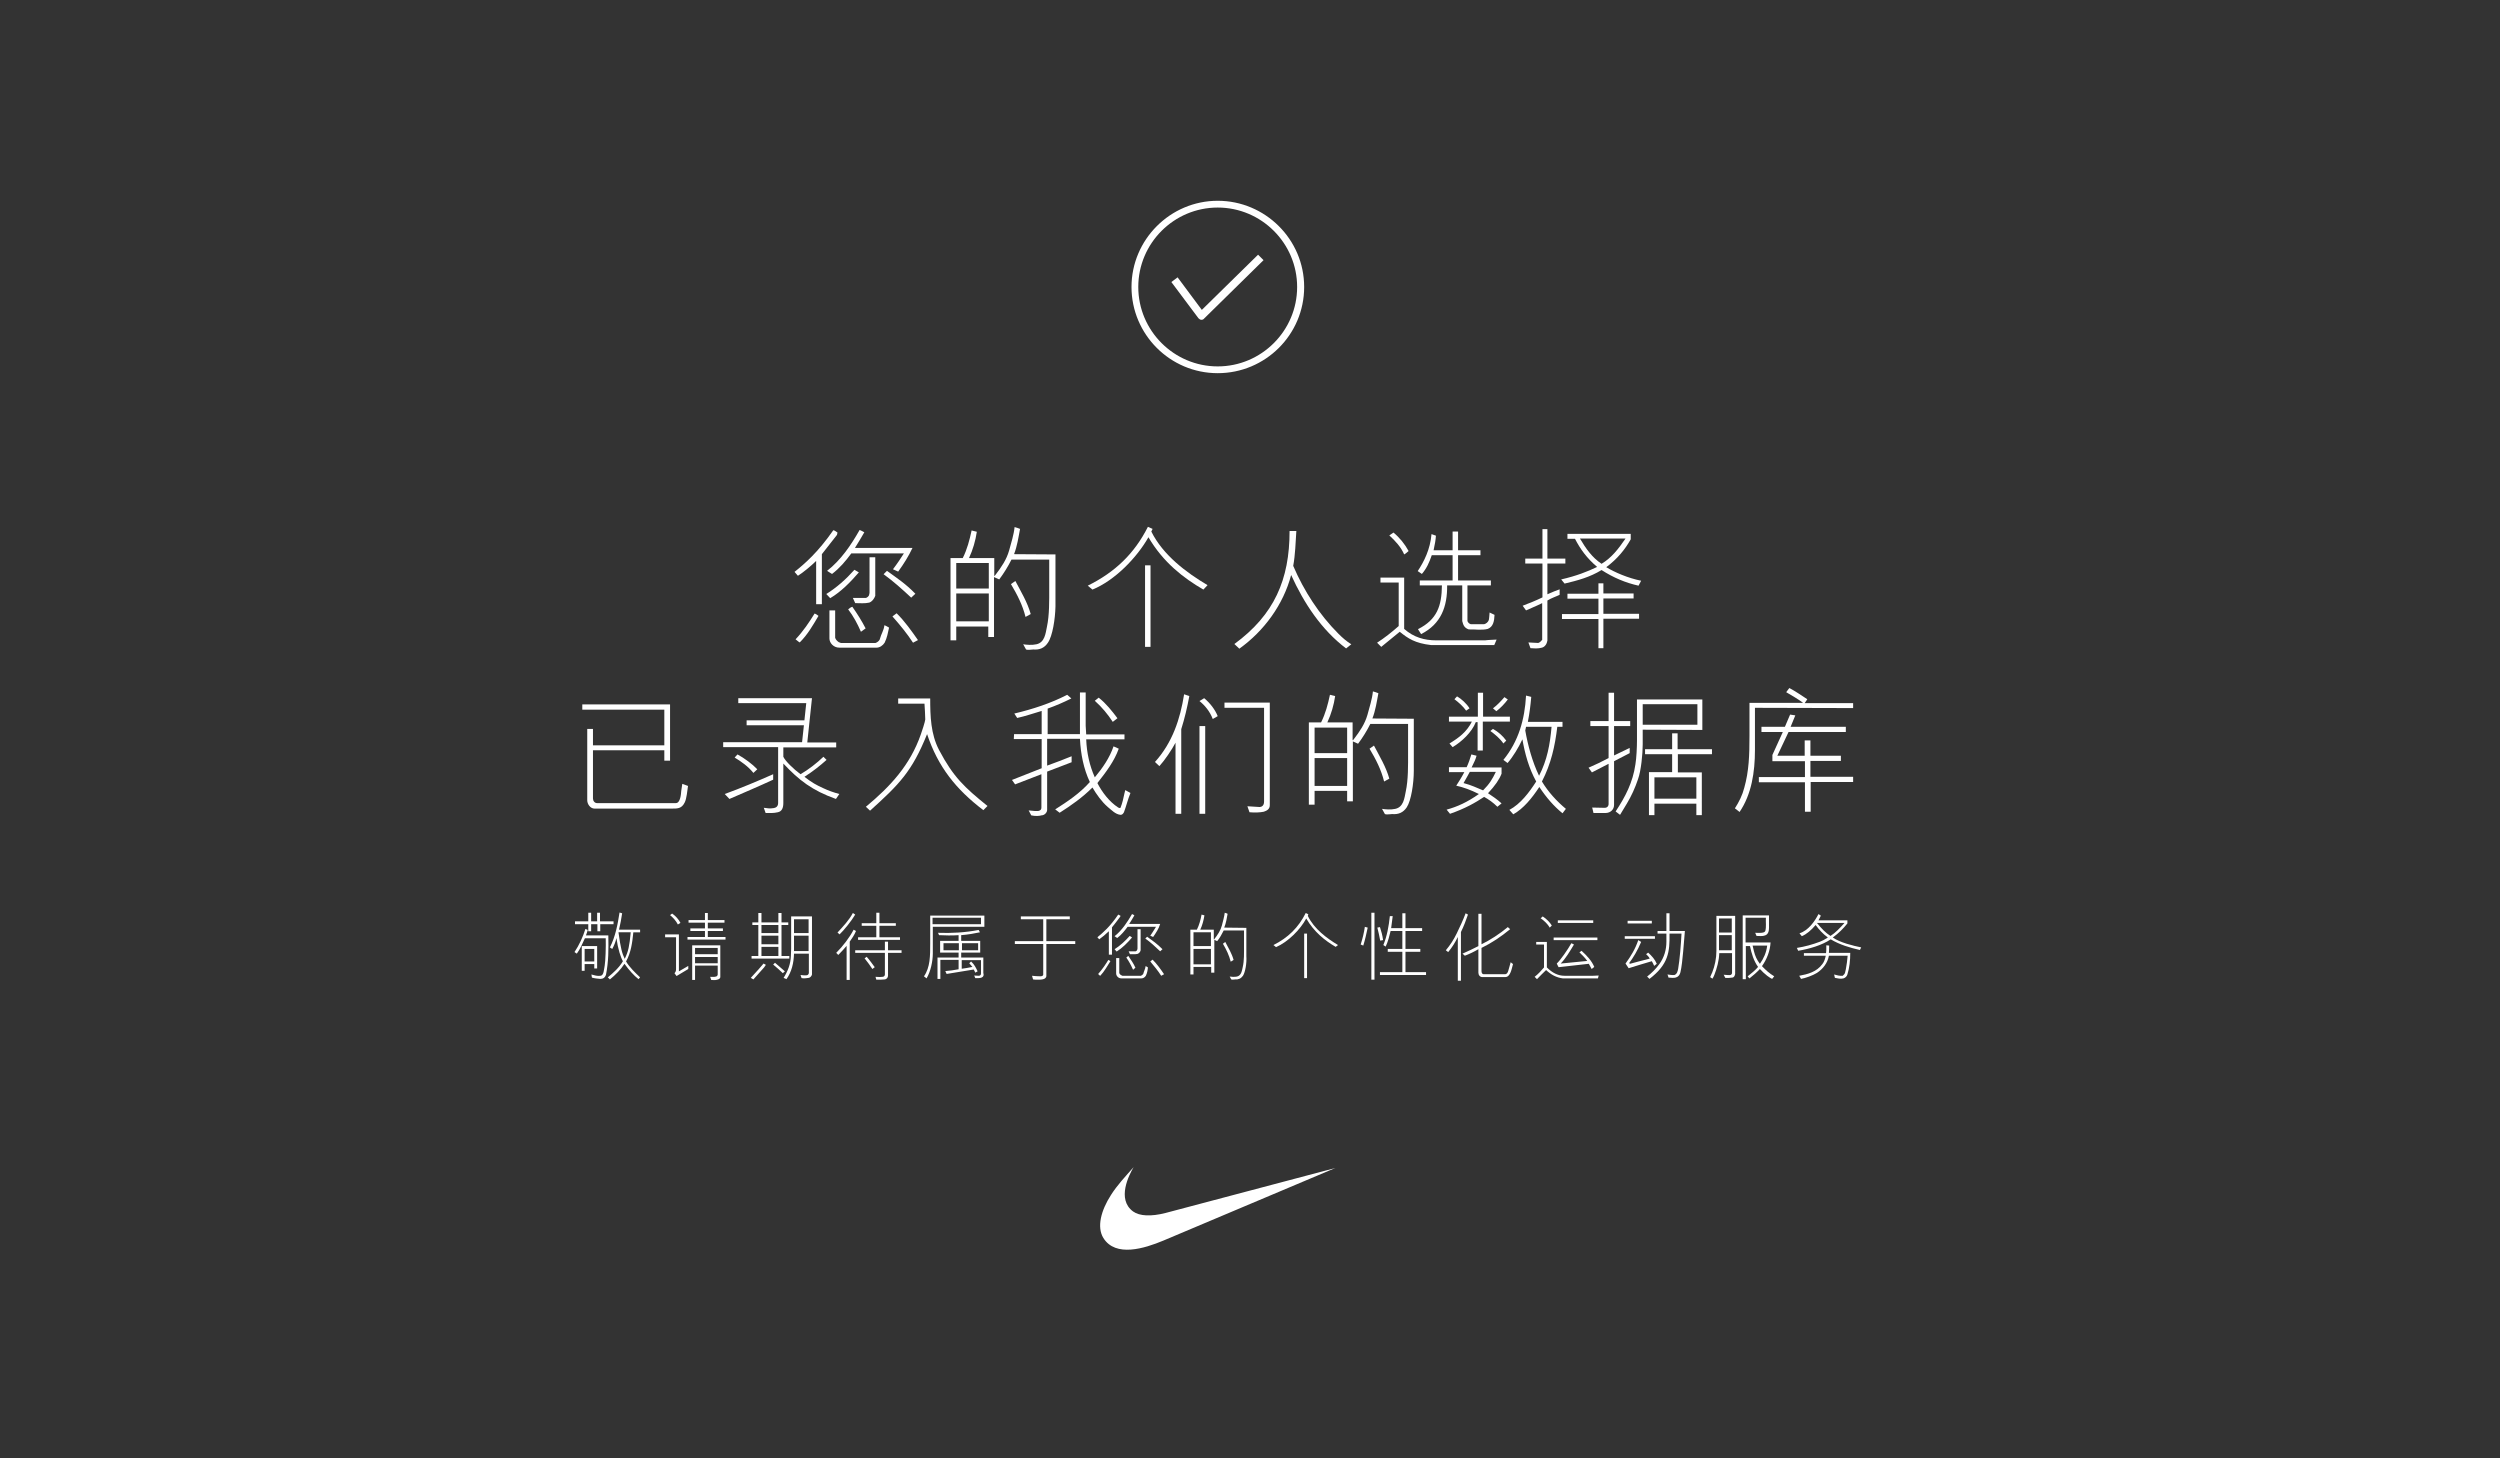 <?xml version="1.0" encoding="utf-8"?>
<!-- Generator: Adobe Illustrator 18.0.0, SVG Export Plug-In . SVG Version: 6.00 Build 0)  -->
<!DOCTYPE svg PUBLIC "-//W3C//DTD SVG 1.1//EN" "http://www.w3.org/Graphics/SVG/1.1/DTD/svg11.dtd">
<svg version="1.1" id="图层_1" xmlns="http://www.w3.org/2000/svg" xmlns:xlink="http://www.w3.org/1999/xlink" x="0px" y="0px"
	 viewBox="0 0 960 560" enable-background="new 0 0 960 560" xml:space="preserve">
<rect x="0" y="0" width="960" height="560" fill="#333333" stroke="none"/>
<g>
	<g>
		<path fill="#FFFFFF" d="M467.6,143.3c-18.3,0-33.1-14.9-33.1-33.1s14.9-33.1,33.1-33.1s33.2,14.8,33.2,33.1
			S485.9,143.3,467.6,143.3z M467.6,79.7c-16.8,0-30.5,13.7-30.5,30.5s13.7,30.5,30.5,30.5s30.5-13.7,30.5-30.5
			S484.4,79.7,467.6,79.7z"/>
	</g>
	<g>
		<path fill="#FFFFFF" d="M461.4,122.8h-0.1c-0.4,0-0.8-0.3-1.1-0.6l-10.4-13.9l2.4-1.8l9.3,12.5l21.6-21.2l2.1,2.1l-22.8,22.4
			C462.2,122.6,461.8,122.8,461.4,122.8z"/>
	</g>
</g>
<g>
	<g>
		<path fill="#FFFFFF" d="M512.8,448.5l-65.3,17.3c-5.5,1.4-9.9,1.2-12.4-0.6c-6.4-4.7-1.5-14.1,0.2-17c-3.1,3.5-6.3,6.9-8.7,10.7
			c-3.8,5.9-5.5,12.3-2.9,16.5c4.7,7.5,15.8,4,23,1L512.8,448.5z"/>
	</g>
</g>
<g>
	<path fill="#FFFFFF" d="M232.7,374.3c-0.4,1.2-1.2,1.6-2.2,1.6c-1.1-0.1-2.2-0.2-3.2-0.5c-0.1-0.4-0.1-0.8-0.2-1.2
		c1.1,0.3,2.3,0.7,3.5,0.5c1.3-0.1,1.3-2.5,1.6-3.9c0.3-1.7,0.5-7.2,0.4-10.5h-8c-0.9,2-1.8,4.1-3.1,5.9l-0.9-0.6
		c1.8-2.7,3.2-5.7,4.2-8.9c0.3,0.1,0.6,0.3,0.9,0.4c-0.2,0.7-0.4,1.4-0.7,2.1h8.6C233.7,364.5,233.7,369.3,232.7,374.3z
		 M230.5,354.9v2.7h-1.1v-2.7H227v2.7h-1.1v-2.7h-5.1v-1.1h5.1v-3.3h1.1v3.3h2.3v-3.3h1.1v3.3h5.2v1.1H230.5z M228.2,371.9v-1.7
		h-3.7v2.6h-1.1v-9.5h5.9v8.6H228.2z M228.2,364.4h-3.7v4.8h3.7V364.4z M245.2,376c-1.8-1.4-3.6-3.4-5.4-5.9c-1.4,2.2-3.5,4.3-5.6,6
		l-0.8-0.8c2.1-1.7,4.4-3.8,5.8-6.2c-0.8-1.3-1.9-4.6-2.5-8.9c-0.3,1.5-0.9,2.9-1.6,4.2l-0.9-0.6c2.1-4.1,3-8.8,3.7-13.4l1,0.3
		c-0.3,2.1-0.7,4.2-1.2,6.3h8.1v1h-2.6c-0.4,4-0.9,7.8-2.8,11.2c1.4,2.3,3.4,4.2,5.4,6.1L245.2,376z M237.5,358
		c0.8,6,1.4,8.2,2.4,10.2c1.4-2.9,1.8-4.9,2.3-10.2H237.5z"/>
	<path fill="#FFFFFF" d="M259.8,374.8l-0.8-1.1c0.4-0.4,0.6-0.8,0.6-1.5v-12.3h-4.2v-1.1h5.3V373l3.6-2.1v1.2L259.8,374.8z
		 M260.3,355c-0.7-1.4-1.8-2.6-3-3.6l0.8-0.6c1.3,0.9,2.5,2.2,3.2,3.6L260.3,355z M264,360.8v-1h6.7v-2.3h-5.6v-1h5.6v-2.2h-6.3v-1
		h6.3v-2.7h1.1v2.7h6.4v1h-6.4v2.2h5.8v1h-5.8v2.3h6.8v1H264z M276,376c-0.9,0.4-1.6,0.4-2.9,0.3l-0.4-1.2c0.9,0,1.6,0.1,2.2-0.1
		c0.4,0,0.7-0.5,0.7-0.8v-3.4h-8.7v5.5h-1.1V363h10.8v11.9C276.7,375.4,276.4,375.8,276,376z M275.6,364h-8.7v2.4h8.7V364z
		 M275.6,367.5h-8.7v2.4h8.7V367.5z"/>
	<path fill="#FFFFFF" d="M293.4,371.5l-4.1,4.6l-1-0.6l3.1-3.4l1.8-2.1l0.9,0.5L293.4,371.5z M288.6,368.1v-1h2.6v-11.9h-2.3v-1h2.3
		v-3.6h1.2v3.6h6.5v-3.6h1.2v3.6h2.6v1h-2.6v11.9h3v1H288.6z M298.9,355.2h-6.5v3.1h6.5V355.2z M298.9,359.3h-6.5v3.3h6.5V359.3z
		 M298.9,363.6h-6.5v3.5h6.5V363.6z M300.6,373.7c-1.2-1.2-2.4-2.2-3.7-3.3l0.7-0.7l3.8,3.3L300.6,373.7z M310.6,375.5
		c-0.9,0.1-1.7,0.3-2.8,0.1l-0.4-1.2c0.7,0.1,1.9,0.2,2.4,0.1c0.4,0,0.8-0.5,0.8-0.9v-7.4h-5.7c-0.1,3.6-0.9,7-2.9,9.8
		c-0.4-0.1-0.7-0.4-1.1-0.5c1.6-2.5,2.7-5.3,2.8-8.4l0.1-2.8v-12.4h8v22.3C311.7,374.8,311.1,375.4,310.6,375.5z M310.5,353h-5.6
		v5.3h5.6V353z M310.5,359.3h-5.6v5.9h5.6V359.3z"/>
	<path fill="#FFFFFF" d="M326.3,361.6v14.7h-1.2v-13.1c-1,1.2-2.1,2.4-3.2,3.5l-0.8-0.8c2.6-2.6,5-5.7,6.7-8.9l0.9,0.5
		C328.1,359,327.2,360.3,326.3,361.6z M322.4,358.8l-0.8-0.7c2.2-2.4,4.4-4.7,5.9-7.5l0.9,0.6C327,353.6,324.1,357.2,322.4,358.8z
		 M341,365.9v8.7c0,0.7-0.4,1.4-1.3,1.5c-0.7,0.1-1.9,0.1-3.2,0.1l-0.3-1.1c1.3,0.1,2.1,0.1,2.7,0c0.5,0,0.9-0.4,0.9-0.9v-8.3h-11.4
		v-1h11.4v-3.3h1.2v3.3h5.2v1L341,365.9L341,365.9z M329.5,360.9v-1h7v-4.4h-5.6v-1h5.6v-4h1.2v4h6.3v1h-6.3v4.4h7.9v1H329.5z
		 M335,372.1c-0.9-1.4-1.9-2.7-3-4.1l0.8-0.6c1.2,1.3,2.1,2.7,3.1,4L335,372.1z"/>
	<path fill="#FFFFFF" d="M358.2,355.9v10.2c0,3-0.8,6.9-2.4,9.6l-1-0.8c1.2-1.7,1.8-3.7,2.1-5.8c0.3-2.2,0.3-4.7,0.3-6.9v-10.6H378
		v4.3L358.2,355.9L358.2,355.9z M376.7,352.4h-18.6v2.5h18.6V352.4z M376.9,375.4c-0.3,0.1-0.7,0.2-1.2,0.2c-0.4,0-0.8,0-1.2,0
		l-0.4-1l1.7,0.1c0.4,0,0.9-0.2,0.9-0.8v-5.2h-7.4v3.3c1.4-0.2,2.7-0.4,4.1-0.7l-1.2-1.4l0.7-0.7c1.3,1.2,1.9,2.5,2.5,3.8l-0.9,0.5
		c-0.1-0.4-0.4-0.8-0.6-1.2l-10.4,1.7l-0.5-1.1c1.6-0.1,3.4-0.4,5.1-0.7v-3.6h-7v7.3H360v-8.2h8.1v-1.9H361v-4.5h7.1v-2.2
		c-2.5,0.2-5.3,0.1-7.5,0l-0.4-0.9c5.1,0.2,10.4-0.1,15.6-1.1l0.5,0.9c-1.8,0.4-4.6,0.9-7.2,1.1v2.2h7.3v4.5h-7.3v1.9h8.5v5.9
		C377.9,374.6,377.6,375.1,376.9,375.4z M368.3,362.2h-6v2.7h5.9v-2.7H368.3z M375.6,362.2h-6.2v2.7h6.2V362.2z"/>
	<path fill="#FFFFFF" d="M401.8,362.6v12.1c0,1.6-2.4,1.5-3.5,1.5c-0.5,0-1.1,0-1.6-0.1l-0.4-1.4c1.1,0.1,2.1,0.2,3.2,0.2
		c0.4,0,1.1-0.1,1.1-0.7v-11.7h-10.9v-1.1h10.9V353H392v-1.1h18.8v1.1h-9v8.4h11.1v1.1h-11.1V362.6z"/>
	<path fill="#FFFFFF" d="M430.1,352.1c-0.9,1.2-2.4,3.2-3.1,4v10.5h-1.2v-9c-1,1-2.8,2.5-3.7,3.1l-0.7-0.8c2.1-1.7,4.8-4,8-8.7
		c0.3,0.1,0.6,0.3,0.9,0.5L430.1,352.1z M422.5,374.7c-0.3-0.1-0.6-0.4-0.8-0.7c1.6-1.8,2.8-3.6,3.9-5.4c0.3,0.1,0.5,0.3,0.8,0.5
		C425.1,371.1,424.1,373,422.5,374.7z M428.8,365.4l-0.8-0.9c2.2-1.4,4-3.1,5.8-5.1c0.3,0.1,0.6,0.4,0.9,0.6
		C432.9,362.1,431,364,428.8,365.4z M442.8,359.8l-1.1-0.5c0.4-0.6,0.8-1.1,1.2-1.8l1-1.6H433c-1.2,1.6-2.4,3.1-4,4.3
		c-0.3-0.2-0.7-0.5-1-0.7c2.8-2.2,4.9-5.4,6.7-8.5c0.3,0.1,0.6,0.3,0.9,0.5c-0.6,1.1-1.3,2.2-2,3.3h11.9
		C445,356.6,443.9,358.2,442.8,359.8z M440,374.7c-0.4,0.6-1,1-1.7,1h-7.7c-1.2,0-2-1-2-1.9v-5.9h1.2v5.7c0.1,0.4,0.4,0.7,0.8,0.9
		l0.4,0.2h7.1c0.3-0.1,0.7-0.4,0.9-0.7c0.3-1.2,0.8-1.9,0.9-3c0.4,0.1,0.6,0.3,0.9,0.5C440.7,372.6,440.5,373.7,440,374.7z
		 M435.1,372.4c-0.7-1.6-1.6-3.3-2.6-4.7c0.3-0.2,0.5-0.5,0.8-0.6c1,1.5,2,2.9,2.7,4.5L435.1,372.4z M436.8,366.3
		c-0.9,0.2-1.9,0.1-2.9,0.1l-0.5-1.1h2.7c0.3-0.1,0.5-0.3,0.6-0.6l0.1-0.5v-7.4h1.2v8.1C437.9,365.5,437.4,366.1,436.8,366.3z
		 M445.5,365.3c-1.8-1.7-3.7-3.5-5.7-4.9l0.7-0.7c2.2,1.6,3.8,2.7,5.9,4.8L445.5,365.3z M445.9,374.7c-1.2-1.9-2.7-3.7-4.2-5.5
		l0.9-0.7c1.6,1.6,3.2,3.8,4.4,5.6L445.9,374.7z"/>
	<path fill="#FFFFFF" d="M477.3,374.7c-0.8,1.1-1.8,1.5-3,1.4c-0.3,0-1.1,0.2-1.5,0l-0.6-1.1c0.6,0.1,1.8,0.2,2.8,0
		c1.7-0.4,1.9-2.3,2.2-3.6c0.6-2.5,0.5-5.6,0.5-8.1v-6h-7.8c-0.7,1.4-1.5,2.9-2.5,4.1l-1.1-0.5v12.6h-1.2v-2.2h-6.8v2.9h-1.2V357
		h2.5c0.9-1.8,1.4-3.7,1.8-5.8l1.1,0.3c-0.3,1.9-0.8,3.8-1.6,5.5h5.2v3.7c0.2,0.1,0.2-0.1,0.3-0.2c1.2-1.6,2.3-3.2,2.8-5.1
		c0.4-1.6,0.9-3.3,1.1-4.9c0.4,0.1,0.8,0.2,1.1,0.4c-0.3,1.7-0.6,3.6-1.3,5.3l8.5,0.1v10.9C478.8,369.7,478.2,373.3,477.3,374.7z
		 M465,358h-6.7v5.3h6.7V358z M465,364.4h-6.7v5.9h6.7V364.4z M472.6,369.3c-0.6-2.4-1.7-4.7-3-6.9l0.9-0.7c1.2,2.3,2.5,4.4,3.2,6.9
		L472.6,369.3z"/>
	<path fill="#FFFFFF" d="M512.9,363.6c-4.1-2.4-8.3-5.7-11.3-10.9c-2.3,4.3-7,9-11.6,11l-1-0.8c5.6-2.8,9.6-6.7,12.4-12.3l1,0.5
		l-0.2,0.6c2.4,5,7.3,8.6,11.6,11.2L512.9,363.6z M500.8,375.6v-17.1h1.1v17.1H500.8z"/>
	<path fill="#FFFFFF" d="M523.5,363.1l-1-0.4c0.7-2.2,1.3-4.6,1.6-6.8l1.1,0.3C524.7,358.5,524.2,360.9,523.5,363.1z M526.6,376.2
		v-25.7h1.2v25.7H526.6z M530,361.2c-0.3-1.7-0.7-3.4-1.1-5l1-0.2c0.5,1.5,1,3.3,1.2,5L530,361.2z M529.9,374.4v-1.1h8.6v-7.8h-5.6
		v-1.1h5.6v-6.9H534c-0.5,2-1,4.1-1.9,6l-0.9-0.6c1.4-3.4,2.1-7.2,2.5-11.1c0.3,0,0.7,0,1.1,0c-0.2,1.6-0.4,3.1-0.6,4.6h4.3v-5.7
		h1.2v5.7h6.4v1.1h-6.4v6.9h5.7v1.1h-5.7v7.8h7.9v1.1H529.9z"/>
	<path fill="#FFFFFF" d="M561,357.9v18.7h-1.2v-16.8c-1,2.1-2.2,4-3.7,5.8l-0.9-0.7c1.7-2,3.1-4.2,4.2-6.5c1.2-2.5,2.4-5,3.4-7.7
		l0.9,0.5C562.9,353.5,562.1,355.7,561,357.9z M578,375.2h-8.8c-0.9,0-1.5-0.8-1.5-1.7v-9c-1.7,1-3.6,1.9-5.2,2.5l-0.9-0.8
		c2.1-0.9,4.3-2,6.1-2.9v-12.4h1.2v11.7c3.3-1.6,7-4,10.1-6.6l0.9,0.8c-3.5,2.9-7.1,5.3-11,7.2v8.9c0,0.6,0.2,1.2,0.9,1.2h8.1
		c0.8,0,1.1-0.7,1.3-1.4c0.3-1,0.6-2.1,0.9-3.2l0.9,0.7C580.5,371.8,580.1,375.2,578,375.2z"/>
	<path fill="#FFFFFF" d="M613.6,375.7h-13.5c-2.4-0.3-4.5-1.4-6.4-3.2c-1.2,1.1-2.3,2.3-3.5,3.5c-0.3-0.3-0.6-0.6-0.9-0.9
		c1.3-1,2.5-2.3,3.6-3.6v-8.8h-3v-1h4.1v9.8c2,2,4.2,3.2,6.8,3.2h10.9l2.2-0.1L613.6,375.7z M595.1,356.2c-0.8-1.4-2.2-2.7-3.5-3.6
		c0.2-0.2,0.6-0.4,0.8-0.7c1.4,0.9,2.7,2.2,3.5,3.5L595.1,356.2z M596.6,361v-1h16.8v1H596.6z M611.2,372.1c-0.3-0.7-0.8-1.3-1.1-2
		c-2.8,0.3-7.8,0.9-11.6,1.3c-0.2-0.4-0.5-0.9-0.7-1.4c1.4-1.3,4.2-5.3,5.6-7.8c0.3,0.1,0.6,0.3,1,0.5c-1.6,2.7-3.3,5.5-5.1,7.3
		c3.4-0.3,6.8-0.7,10.2-1c-0.9-1.3-1.9-2.2-3-3.3l0.8-0.6c2,1.8,3.9,3.8,4.9,6.2L611.2,372.1z M598.2,354.4v-1h13.6v1H598.2z"/>
	<path fill="#FFFFFF" d="M623.9,360.5v-1h11.6v1H623.9z M635.2,370.9c-0.2-0.6-0.6-1.2-0.9-1.8c-2.7,0.8-6.1,1.8-8.9,2.7
		c-0.4-0.6-0.8-1.2-1.2-1.8c2.1-2.9,3.7-5.5,4.9-9l1.1,0.7c-1.3,3.2-3.2,6.3-4.6,8.1l0.3,0.3c1.9-0.5,4.4-1.2,7.6-2
		c-0.4-0.8-0.9-1.2-1.4-1.7l0.8-0.6c1.4,1.3,2.6,2.6,3.3,4.3L635.2,370.9z M625,354.6v-1h9.3v1H625z M645.3,373.3
		c-0.2,0.9-0.7,1.7-1.6,2c-0.5,0.2-1,0.2-1.5,0.2s-1-0.1-1.5-0.1c-0.1-0.4-0.2-0.8-0.4-1.2c0.9,0.1,1.8,0.3,2.7,0.2
		c1-0.4,1.2-1.4,1.4-2.3c0.6-3.4,1.1-9.6,1.3-13.6h-4.6c0.1,7.1-0.4,11.8-7.7,17.4l-0.9-0.9c1.8-1.4,3.4-3,4.7-4.8
		c1.8-2.5,2.7-5.4,2.7-8.6v-3.1h-3.4v-1h3.4v-6.8h1.2v6.8h5.9C646.6,361.4,646.2,369.4,645.3,373.3z"/>
	<path fill="#FFFFFF" d="M665.1,375.4c-0.8,0.1-1.6,0.2-2.6,0.1l-0.6-1.2c1.2,0.1,2.2,0.2,2.6,0.1c0.3-0.1,0.6-0.4,0.6-0.8V366h-4.9
		c-0.1,3-0.9,5.8-1.9,8.4c-0.2,0.5-0.4,0.9-0.7,1.4c-0.3-0.1-0.6-0.4-0.9-0.6l0.7-1.6c0.1,0,0-0.1,0.1-0.2c1-2.5,1.6-5.4,1.6-8.3
		v-13.4h7.2V374C666.2,374.6,665.9,375.4,665.1,375.4z M665,352.7h-4.9v5.4h4.9V352.7z M665,359.1h-4.9v5.8h4.9V359.1z M680.5,375.9
		c-0.7-0.3-1.3-0.8-1.9-1.2c-1-0.8-1.9-1.6-2.8-2.6c-1.2,1.3-2.6,2.5-4,3.6c-0.3-0.2-0.5-0.6-0.7-0.8c1.4-1.1,2.8-2.2,4-3.6
		c-1.7-2.4-2.5-5.1-3.1-8h-1.6V376h-1.2v-24.5h10.1v4.8c0,1.2-0.3,2.5-1.5,2.9c-1,0.4-2.2,0.2-3.3,0.2l-0.5-1.2c1.1,0,2.2,0.1,3-0.1
		c0.4-0.1,0.8-0.3,0.9-0.7c0.4-1.5,0.1-3.3,0.2-5h-7.8v9.5h9.6c-0.2,3.3-1.4,6.4-3.3,9.1c1.4,1.5,3,2.9,4.7,3.9L680.5,375.9z
		 M673,363.1l0.5,2.1c0.4,1.8,1.2,3.5,2.3,4.9c1.5-2.1,2.5-4.4,2.8-7H673z"/>
	<path fill="#FFFFFF" d="M714.2,364.8c-3.9-0.9-7.7-2-11.2-4.1c-3.4,2.3-8.3,3.7-12.5,4.4L690,364c3.1-0.5,6-1.3,8.9-2.4
		c0.8-0.3,1.8-0.8,3-1.6c-1.9-1.4-3.3-2.9-4.7-4.8c-1.6,1.9-3.4,3.5-5.3,4.3l-0.9-1.1c3.4-1.1,5.8-4.5,7.3-7.4
		c0.3,0.2,0.6,0.4,0.9,0.6c-0.2,0.4-0.4,0.9-0.9,1.8h11.1v1.2c-1.6,2-3.3,3.7-5.6,5.4c2.6,1.9,7.9,3.2,10.9,3.8L714.2,364.8z
		 M709.4,374.2c-0.2,0.7-0.8,1.3-1.5,1.5c-1.1,0.3-2.2,0-3.3-0.2l-0.3-1.3c1.1,0.3,2.1,0.6,3.3,0.5c0.5-0.4,0.8-0.8,0.9-1.2
		c0.1-0.4,0.2-0.9,0.3-1.3c0.3-1.6,0.6-3.7,0.7-5.2h-7.2c-0.5,2.8-2.3,5.1-4.6,6.6c-1.6,1-4.4,2-6.1,2.3c-0.2-0.4-0.5-0.8-0.7-1.2
		c3.3-0.6,6.7-1.5,8.9-4.5c0.7-0.9,1-1.9,1.3-3.2h-8.4v-1h8.5c0.1-0.7,0.1-1.3,0.1-1.8c0-0.4,0-0.8,0-1.2l1.1,0.1
		c0,0.8,0,1.7-0.1,2.8h8.2C710.5,368.8,710.2,371.6,709.4,374.2z M697.7,354.4c1.9,2.3,3.2,3.7,5.2,5c1.9-1.2,3.5-2.9,5.4-5H697.7z"
		/>
</g>
<g>
	<g>
		<g>
			<path fill="#FFFFFF" d="M321.4,205.4c-1.7,2.2-4.5,5.8-5.8,7.4V232h-2.2v-16.6c-1.9,1.9-5.2,4.6-7,5.7l-1.3-1.5
				c3.9-3.1,8.9-7.4,14.9-16c0.6,0.1,1.1,0.6,1.6,0.9L321.4,205.4z M307.1,246.7c-0.6-0.3-1-0.8-1.6-1.2c3-3.2,5.2-6.5,7.3-9.9
				c0.6,0.2,1,0.5,1.5,0.9C312.1,240.2,310.2,243.6,307.1,246.7z M318.8,229.7l-1.5-1.6c4-2.5,7.5-5.6,10.8-9.3
				c0.6,0.3,1.1,0.7,1.7,1C326.5,223.6,323,227.2,318.8,229.7z M344.9,219.5l-2-0.9c0.7-1,1.6-2.1,2.3-3.2l1.9-2.9h-20.2
				c-2.2,3-4.5,5.7-7.4,7.9c-0.6-0.3-1.2-0.8-1.9-1.2c5.3-4.1,9.2-9.9,12.5-15.7c0.6,0.2,1.2,0.6,1.8,0.9c-1.1,2-2.4,4-3.6,6h22.1
				C348.9,213.6,347,216.6,344.9,219.5z M339.7,246.8c-0.7,1.1-1.9,1.9-3.1,1.9h-14.3c-2.3,0-3.8-1.9-3.8-3.5v-10.8h2.2v10.5
				c0.2,0.7,0.8,1.3,1.4,1.7l0.8,0.3h13.3c0.6-0.2,1.3-0.7,1.6-1.3c0.6-2.3,1.6-3.5,1.8-5.5c0.7,0.2,1.2,0.6,1.8,0.9
				C341,242.9,340.6,245,339.7,246.8z M330.6,242.6c-1.3-3-2.9-6-4.9-8.6c0.5-0.4,0.9-0.8,1.6-1c1.9,2.7,3.6,5.4,5.1,8.3
				L330.6,242.6z M333.8,231.4c-1.7,0.4-3.6,0.2-5.4,0.2l-0.9-2h5c0.5-0.1,1-0.6,1.2-1l0.2-0.9V214h2.2v14.8
				C335.7,229.9,334.9,231,333.8,231.4z M349.9,229.5c-3.4-3.2-7-6.4-10.6-9l1.3-1.3c4.1,3,7.1,4.9,10.9,8.8L349.9,229.5z
				 M350.6,246.8c-2.2-3.4-4.9-6.7-7.9-10.1l1.6-1.2c3,2.9,5.9,7,8.2,10.3L350.6,246.8z"/>
		</g>
		<g>
			<path fill="#FFFFFF" d="M402.4,246.8c-1.4,2.1-3.3,2.8-5.6,2.6c-0.6,0-2.1,0.3-2.8,0l-1.1-2c1.2,0.2,3.4,0.4,5.1,0
				c3.2-0.7,3.5-4.2,4-6.6c1-4.6,0.9-10.2,0.9-14.8v-11.1h-14.5c-1.3,2.6-2.9,5.2-4.7,7.6l-2-0.9v23h-2.2v-4h-12.3v5.3H365v-31.6
				h4.7c1.7-3.4,2.6-6.9,3.4-10.6l2,0.5c-0.5,3.4-1.5,6.9-3,10.1h9.7v6.8c0.3,0.2,0.3-0.3,0.5-0.4c2.3-3,4.2-5.8,5.2-9.3
				c0.8-3,1.8-6,2.1-9c0.7,0.2,1.4,0.4,2.1,0.7c-0.6,3.2-1.1,6.6-2.3,9.7l15.9,0.1v20C405.2,237.6,404.2,244.2,402.4,246.8z
				 M379.6,216.2h-12.4v9.8h12.5v-9.8H379.6z M379.6,227.9h-12.4v10.7h12.5v-10.7H379.6z M393.8,236.9c-1.1-4.5-3.2-8.6-5.6-12.6
				l1.7-1.2c2.2,4.2,4.6,8.1,5.9,12.7L393.8,236.9z"/>
		</g>
		<g>
			<path fill="#FFFFFF" d="M462.1,226.4c-7.6-4.4-15.4-10.4-21.1-20.1c-4.4,7.8-12.9,16.6-21.5,20.1l-1.8-1.5
				c10.5-5.2,17.9-12.3,23.1-22.6l1.8,0.8l-0.5,1c4.5,9.1,13.5,15.8,21.6,20.6L462.1,226.4z M439.7,248.4v-31.3h2.1v31.3H439.7z"/>
		</g>
		<g>
			<path fill="#FFFFFF" d="M516.9,249c-9.5-7.2-16.2-17.4-21.1-28.2c-3,11.4-10.4,21.5-19.9,28.3l-1.9-1.8
				c15.3-11.2,21.2-24.7,21.2-43.4h2.6c-0.3,4.5-0.4,9-1.2,13.4c4.1,9.6,10,18.7,17.4,26.1c1.5,1.5,3.1,2.9,4.9,4L516.9,249z"/>
		</g>
		<g>
			<path fill="#FFFFFF" d="M573.8,247.7h-24.3c-6.1-0.7-8.8-2.5-12-5.1l-7.1,5.8l-1.6-1.6c2.8-1.8,5.6-4,8.3-6.4v-16.7h-7v-1.9h9.1
				v19.7c3.6,3.2,7.7,4.4,12.4,4.4h18.6c1.5-0.2,3.1-0.2,4.5-0.3L573.8,247.7z M539.2,212.9c-1.2-2.8-3.4-5.2-5.7-7.3l1.6-1.1
				c2.4,2,4.4,4.5,5.8,7.1C540.3,212.1,539.8,212.6,539.2,212.9z M571.3,241.5c-1.1,0.3-2.3,0.3-3.5,0.3c-1.3-0.1-2.5-0.1-3.8-0.1
				c-1.7-0.6-2.1-1.6-2.5-3.2v-13.7h-5.8c0.1,8.1-2.3,14.8-10,18.7l-1.2-1.9c7.4-3.7,9.1-9,9.2-16.8h-8.5v-1.9h12.6v-9.7h-8
				c-1,2.9-2,5.1-3.8,7.2l-1.6-1.1c2.4-3.6,4.8-8.3,5.3-14.2l1.7,0.6c-0.1,1.6-0.4,3.3-0.9,5.6h7.3v-7.2h2.1v7.2h8.6v1.9h-8.6v9.7
				h12.6v1.9h-9v13.7c0.3,0.7,0.7,1,1.3,1.2h5.1c0.8-0.2,1.5-0.8,1.8-1.6c0.2-0.9,0.2-1.9,0.3-2.9l1.9,0.9
				C573.8,238.5,573.4,240.7,571.3,241.5z"/>
		</g>
		<g>
			<path fill="#FFFFFF" d="M594.2,216.4v11.8c1.8-0.8,3.5-1.5,4.7-1.9v2.1c-1.4,0.7-3.1,1.2-4.7,2.2V246c-0.2,1.2-0.9,2.4-2.1,2.7
				c-0.7,0.2-1.5,0.3-2.3,0.3c-0.7,0-1.4-0.1-2.1-0.1l-0.8-2.2l3.8,0.2c0.6-0.2,1.1-0.7,1.5-1.2v-14.1c-2.4,1.2-4.5,2-6.2,2.8
				l-1.3-1.8c2.4-0.9,4.9-1.9,7.6-3.2v-13h-6.6v-1.9h6.6v-11.3h1.9v11.3h6.9v1.9H594.2z M629.2,224.9c-5-1.1-9.7-3.1-14.2-6
				c-4.6,2.8-9.2,4-14.2,5.2l-1.3-1.6c5.7-1.3,10.1-3,13.8-4.8c-4-3.4-6.5-6.9-8.5-10.8h-2.9V205h24.3v2.1
				c-2.2,3.9-5.1,7.5-9.4,10.7c3.3,2,8.4,4.2,13.4,5.2L629.2,224.9z M615.7,237.7v11.2h-1.9v-11.2h-14v-1.9h14v-5.9h-11.9V228h11.9
				v-4h1.9v3.9h11.6v1.9h-11.6v5.9h13.7v1.9h-13.7V237.7z M606.7,206.8c2.3,3.9,4.7,7.3,8.3,9.7c3.8-2.3,6.4-5.6,9.2-9.7H606.7z"/>
		</g>
	</g>
	<g>
		<g>
			<path fill="#FFFFFF" d="M262.9,308.2c-1.2,2.4-2.8,2.3-5.2,2.3h-29.4c-1.6,0-2.8-1.7-2.8-3.2v-27.4h2.2v6.3h27.4v-13.7h-31.5v-2
				h33.7v21.6h-2.2v-4h-27.4v18.5c0,0.9,0.6,1.8,1.6,1.8h30.2c1.8,0,2-3.5,2.1-4.7l0.4-2.7l2.2,0.8
				C263.9,303.6,263.7,306.7,262.9,308.2z"/>
		</g>
		<g>
			<path fill="#FFFFFF" d="M321,306.8c-9.2-3.3-14.2-7.2-20.2-13.6v15.2c0,1.9-0.6,3.2-2.1,3.5c-1.6,0.4-3.1,0.3-4.7,0.3l-0.7-2
				c0.7,0.1,1.2,0.1,1.7,0.2c0.7,0.1,1.4,0,2.2-0.1c1-0.2,1.6-0.8,1.6-2v-21.4h-21.1V285H308l0.7-6.5h-22v-1.9h22.2l0.7-6.6h-26.1
				v-1.9h28.3l-1.8,17h11.1v1.9h-20.3v3.6c0.7,1.6,4,4.8,6.6,6.7c3.1-1.8,6.3-4.3,8.8-6.7l1.2,1.2c-2.7,2.4-5.1,4.3-8.5,6.5
				c3,2.3,4.5,3.1,7.1,4.3c2.1,1,4.1,1.7,6.3,2.3L321,306.8z M280.1,306.8l-1.8-1.9c6.3-2.3,12.5-4.9,18.6-7.6v2.1
				C291.3,302,285.6,304.4,280.1,306.8z M289.3,296.8c-2-2.5-4.7-4.4-7.2-5.9l1.1-1.2c2.6,1.4,5.7,3.7,7.6,5.7L289.3,296.8z"/>
		</g>
		<g>
			<path fill="#FFFFFF" d="M377.6,311.1c-10.5-8-17.4-16.6-21.6-29.2c-5.8,14.4-10.7,19.3-21.9,29.4l-1.6-1.5
				c9.4-7.8,17-16,21.1-27.8c0.3-0.7,1.7-5.1,1.7-5.7c0-2-0.2-4-0.3-6.1h-10.1v-2h12.3c0,6.8,0.2,13.7,3.4,19.8
				c5.5,10.4,9.7,14.3,18.6,21.5L377.6,311.1z"/>
		</g>
		<g>
			<path fill="#FFFFFF" d="M431.6,311.9c-0.3,0.5-0.6,1-1.3,1c-2-0.2-3.4-1.8-4.9-3c-2.4-2.1-4.3-4.8-5.9-7.5
				c-3.9,3.9-8.2,6.9-12.6,9.7l-1.7-1.3c4.7-3,9.4-6.1,13.3-10.5c-2.4-5.1-3.5-10.7-3.8-16.6h-12.6V294c3.2-1.2,6.3-2.3,9.4-3.6v2.3
				l-9.4,3.6V311c0,1-1,2.1-2.2,2.1c-0.5,0.2-2.3,0.4-3.9,0l-1-1.9c1.6,0.2,3.1,0.3,3.8,0.2c0.8-0.2,1.1-0.6,1.1-1.3v-12.8
				l-10.1,3.9l-1.2-1.7L400,295v-11.2h-10.7l0.1-1.9H400V273c-3.1,0.9-6.2,2-9.4,2.7l-1.1-1.7c7.1-1.7,13.9-3.9,20.3-7.2l1.6,1.4
				c-3,1.5-6,2.8-9.1,3.9v9.8h12.4v-16h2.2v12.8l0.2,3.3h14.7v1.9h-14.7c0.2,5.2,1.3,10.1,3.3,14.6c3-3.6,5.7-7.5,7.2-11.9l2,0.9
				c-1.7,4.8-4.9,9-8.2,13.2c1.8,3.5,4.5,7.1,8,9.4c0.3,0.1,0.8,0.4,0.9,0c0.7-1.7,1.1-3.6,1.5-5.5l0.3-1.2l2,1.1
				C433.1,306.9,432.5,309.5,431.6,311.9z M427.3,277.2c-1.9-2.9-4.1-5.6-6.9-8.1l1.5-1.2c2.8,2.2,5.1,5.1,7.2,7.9L427.3,277.2z"/>
		</g>
		<g>
			<path fill="#FFFFFF" d="M453.6,280v32.5h-2.2v-27.3c-1.4,2.7-4.2,6.8-6.2,9l-1.7-1.6c6.7-7.4,9.7-16.5,11.2-26l2,0.7
				C455.9,271.6,454.9,275.9,453.6,280z M460.6,312.5v-33.7h2.2v33.7H460.6z M465.7,276.1c-1.1-2.9-3-5.2-5.1-6.9l1.8-1.1
				c2.3,1.9,4.2,4.4,5.2,6.9L465.7,276.1z M485.3,311.7c-1.4,0.3-3.5,0.4-5.5,0.2l-0.8-2.3l4.8,0.3c0.7-0.1,1.6-0.5,1.6-2.1v-36
				h-15.2v-2h17.4v39.4C487.6,310.7,486.5,311.3,485.3,311.7z"/>
		</g>
		<g>
			<path fill="#FFFFFF" d="M540.2,310c-1.4,2.1-3.3,2.8-5.6,2.6c-0.6,0-2.1,0.3-2.8,0l-1.1-2c1.2,0.2,3.4,0.4,5.1,0
				c3.2-0.7,3.5-4.2,4-6.6c1-4.6,0.9-10.2,0.9-14.8V278h-14.5c-1.3,2.6-2.9,5.2-4.7,7.6l-2-0.9v23h-2.2v-4h-12.5v5.3h-2.2v-31.6h4.7
				c1.7-3.4,2.6-6.9,3.4-10.6l2,0.5c-0.5,3.4-1.5,6.9-3,10.1h9.7v6.8c0.3,0.2,0.3-0.3,0.5-0.4c2.3-3,4.2-5.8,5.2-9.3
				c0.8-3,1.8-6,2.1-9c0.7,0.2,1.4,0.4,2.1,0.7c-0.6,3.2-1.1,6.6-2.3,9.7l15.9,0.1v20C542.9,300.8,541.9,307.4,540.2,310z
				 M517.3,279.4h-12.5v9.8h12.5V279.4z M517.3,291.1h-12.5v10.7h12.5V291.1z M531.5,300.1c-1.1-4.5-3.2-8.6-5.6-12.6l1.7-1.2
				c2.2,4.2,4.6,8.1,5.9,12.7L531.5,300.1z"/>
		</g>
		<g>
			<path fill="#FFFFFF" d="M571.4,304.6c1.8,1.2,3.6,2.4,5.2,3.9l-1.6,1.3c-1.6-1.6-3.3-2.8-5.1-3.8c-3.3,2.2-7.3,4.5-13.1,6.5
				l-1.3-1.6c4.1-1.1,8-2.9,12.4-6c-3.2-1.6-6-2.6-8.7-3.2c1-1.6,1.9-2.9,3.1-5.2h-5.9v-1.9h6.8c0.7-1.5,1.4-3.5,1.8-4.9l2,0.5
				c-0.5,1.7-0.6,1.8-1.9,4.5h11.5v2.4C575.7,299.4,574.1,301.7,571.4,304.6z M569.4,277.1v11.1h-2v-10.9h-0.7
				c-1.5,3.9-5.5,7.6-8.9,9.6l-1.2-1.4c3.6-2.2,6.6-4.4,8.6-8.4h-8.8v-1.9h11.1V266h2v9.2h10.3v1.9H569.4z M563,272.9
				c-1.2-1.7-2.9-3.2-4.5-4.4l1-1.1c1.6,0.9,3.7,2.8,4.8,4.6L563,272.9z M564.4,296.4c-0.8,1.4-1.1,2.1-2.4,4.3
				c3.1,0.8,5,1.8,7.5,2.8c2.5-2.5,3.6-4.4,4.9-7.1L564.4,296.4L564.4,296.4z M577.3,285.5c-1.2-1.8-3.2-3.5-5-4.8l1-0.8
				c2,1.1,3.7,2.6,5.1,4.5L577.3,285.5z M574.6,273.1l-1.3-1.1c1.6-1.2,3.1-2.8,4.4-4.3l1.3,0.9
				C577.8,270.2,576.2,271.9,574.6,273.1z M600,312.3c-3.3-2.7-6.2-6-8.9-10.1c-2.9,4.4-6.1,8.3-10,10.5l-1.5-1.7
				c4.3-2.3,7.6-6.7,10.3-10.9c-2.8-5.1-4.3-10.5-5.3-16.2c-1.5,3.2-3.6,6.7-5.7,9.1c-0.5-0.4-1.1-0.8-1.6-1.2
				c5.8-7.1,8.2-15.5,8.7-24.7l2,0.5c-0.3,3.4-0.6,5.9-1.3,9.6H600v1.9h-2c-0.9,7.5-2.4,14.2-5.9,21c2.4,4,5.7,7.6,9.2,10.5
				L600,312.3z M586,279.1l-0.3,1.4c1,5.7,2.7,12,5.3,17.4c3.1-6,4.2-12,4.8-18.8H586z"/>
		</g>
		<g>
			<path fill="#FFFFFF" d="M619.8,278.9v11.2l6-2.9v2l-6,3.1v16.8c0,1.6-1.2,3.1-3.4,3.1h-4.5l-0.5-2.1l4.8,0.1
				c0.9,0,1.5-0.6,1.5-1.5v-15.4l-6.4,3.3l-1.3-1.8c3-1.3,4.6-2.1,7.7-3.7v-12.3h-7v-1.9h7V266h2.1v10.9h6.2v1.9h-6.2V278.9z
				 M630.8,280.2v5.6c0,3.6-0.6,10.1-1.8,13.4c-1.1,3.3-2.5,6.4-4.3,9.4l-2.6,4.3l-1.7-1.3c3.7-5.6,6.6-11.1,7.6-18.1
				c0.4-2.3,0.6-6.7,0.6-9.2v-15.7h25.1v11.7L630.8,280.2L630.8,280.2z M651.8,270.4h-21v7.9h21V270.4z M644.3,289.7v6.9h9.2V313
				h-2.1v-4.4h-16.1v4.4h-2.1v-16.5h8.9v-6.9h-10.4v-1.9h10.4v-6.1h2.1v6.1h13.2v1.9h-13.1V289.7z M651.4,298.5h-16.1v8.2h16.1
				V298.5z"/>
		</g>
		<g>
			<path fill="#FFFFFF" d="M673.9,271.8V288c0,8.5-1.3,17-5.9,23.8l-1.8-1.4c1.6-2.5,2.9-5.1,3.6-7.9c1.8-6.4,2-12.5,2-20v-12.6
				h20.6c-2-1.5-4.3-2.8-6.5-4.1c0.4-0.6,0.8-1,1.2-1.6c2.3,1.2,4.6,2.8,6.9,4.3l-1,1.5h18.6v1.9L673.9,271.8L673.9,271.8z
				 M695.3,300.4v11.3h-2.2v-11.3h-17.7v-2h17.7v-6.1h-12.5v-2.4l4-8.8h-8.2v-2h9l2-4.7l2,0.3l-1.8,4.4h21.2v2h-22l-4.3,9.1H693
				v-5.9h2.2v5.9h11.7v2h-11.7v6.1h16.4v2h-16.3V300.4z"/>
		</g>
	</g>
</g>
</svg>
